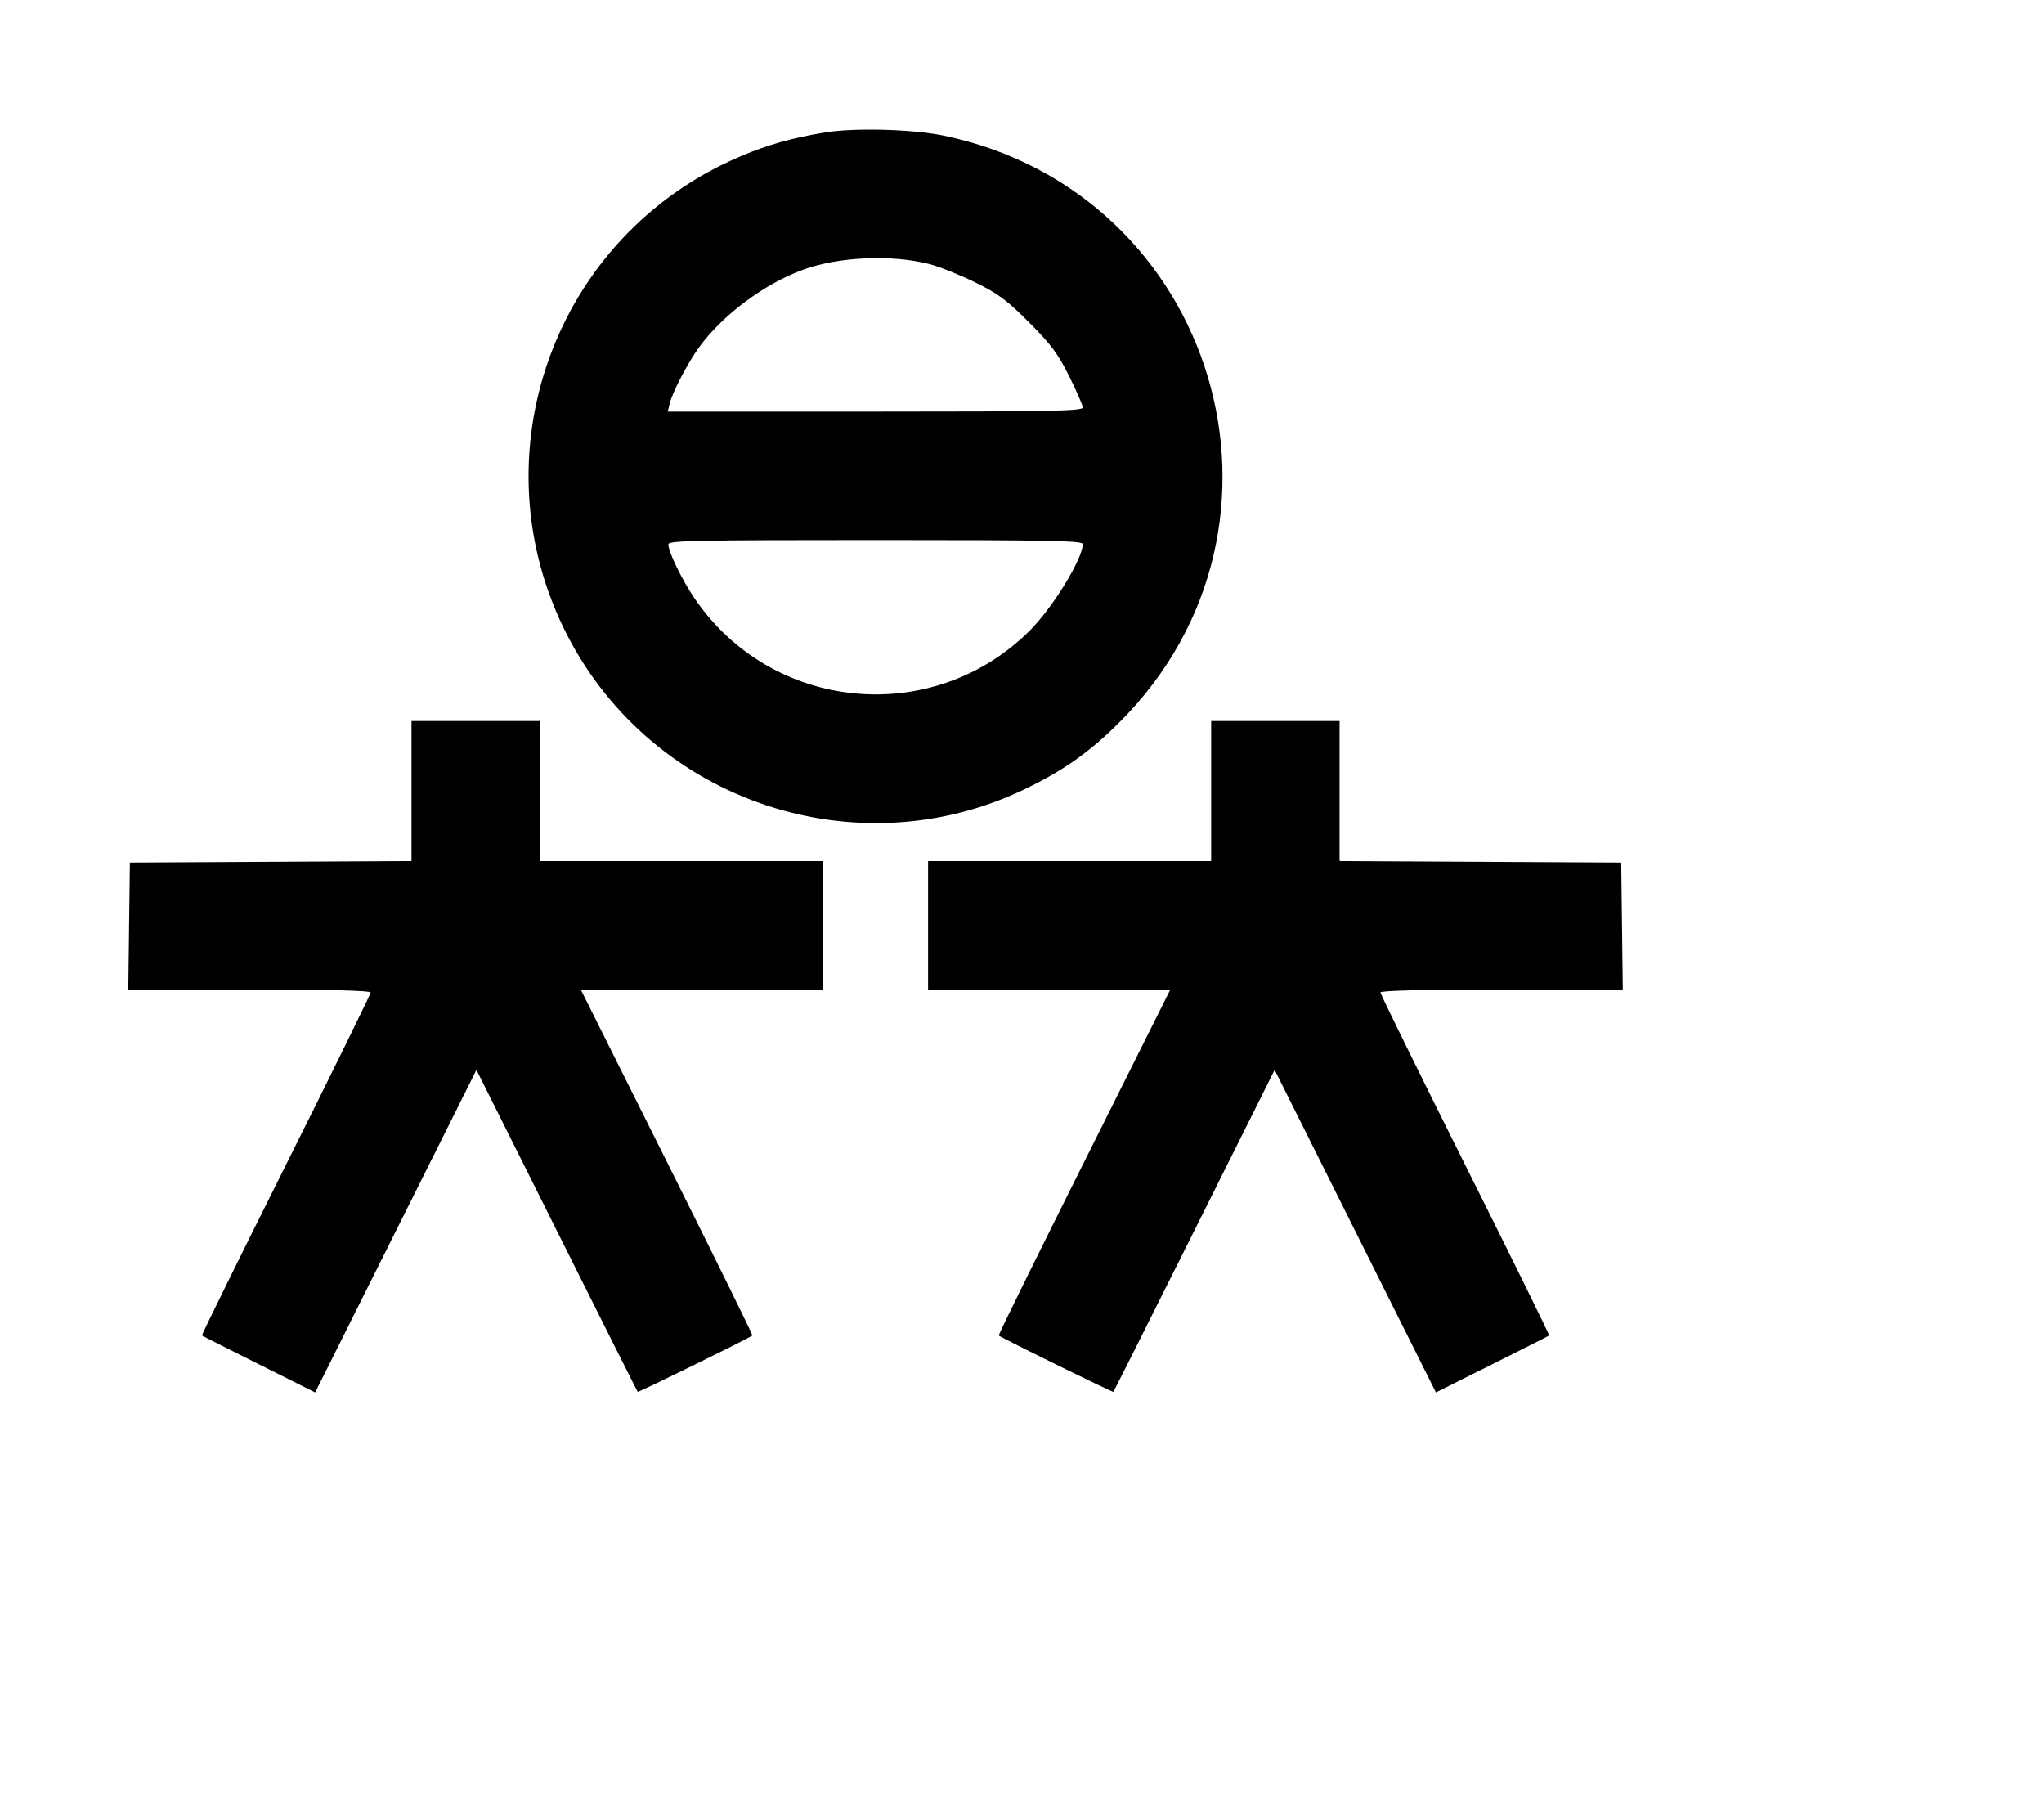 <svg width="136mm" height="120mm" version="1.1" viewBox="0 0 600 529.412" xmlns="http://www.w3.org/2000/svg"><path d="M242.018 38.900 C 232.256 40.538,225.542 42.434,217.527 45.814 C 162.657 68.955,139.243 133.774,166.643 186.679 C 191.784 235.222,251.382 255.257,300.580 231.704 C 312.083 226.198,319.717 220.828,328.546 212.033 C 386.384 154.419,357.188 56.609,277.142 39.827 C 267.953 37.901,250.685 37.445,242.018 38.900 M272.859 77.507 C 275.686 78.233,281.662 80.623,286.138 82.818 C 293.006 86.186,295.491 88.024,302.052 94.592 C 308.487 101.033,310.519 103.757,313.832 110.387 C 316.034 114.794,317.836 118.938,317.836 119.597 C 317.836 120.612,308.528 120.795,256.917 120.795 L 195.999 120.795 196.582 118.439 C 197.444 114.961,201.942 106.377,205.314 101.773 C 212.215 92.351,224.436 83.268,235.756 79.145 C 246.218 75.335,261.732 74.650,272.859 77.507 M317.836 159.666 C 317.836 164.026,308.856 178.604,302.037 185.315 C 273.395 213.503,226.446 208.832,203.841 175.544 C 200.165 170.132,196.184 161.920,196.184 159.750 C 196.184 158.652,204.038 158.489,257.010 158.489 C 308.003 158.489,317.836 158.680,317.836 159.666 M120.795 232.157 L 120.795 252.710 79.459 252.932 L 38.123 253.155 37.892 271.788 L 37.661 290.421 73.231 290.421 C 96.453 290.421,108.801 290.720,108.801 291.281 C 108.801 291.754,97.599 314.541,83.908 341.920 C 70.217 369.299,59.133 391.807,59.278 391.938 C 59.422 392.069,66.960 395.883,76.029 400.414 L 92.518 408.652 116.187 361.319 L 139.856 313.987 163.403 361.102 C 176.353 387.016,187.058 408.337,187.191 408.482 C 187.394 408.705,220.085 392.643,220.863 391.938 C 221.007 391.807,209.731 368.913,195.803 341.061 L 170.480 290.421 206.035 290.421 L 241.589 290.421 241.589 271.574 L 241.589 252.727 200.039 252.727 L 158.489 252.727 158.489 232.166 L 158.489 211.605 139.642 211.605 L 120.795 211.605 120.795 232.157 M355.531 232.166 L 355.531 252.727 313.981 252.727 L 272.431 252.727 272.431 271.574 L 272.431 290.421 307.985 290.421 L 343.540 290.421 318.217 341.061 C 304.289 368.913,293.013 391.807,293.157 391.938 C 293.935 392.643,326.626 408.705,326.829 408.482 C 326.962 408.337,337.667 387.016,350.617 361.102 L 374.164 313.987 397.833 361.319 L 421.502 408.652 437.991 400.414 C 447.060 395.883,454.598 392.069,454.742 391.938 C 454.887 391.807,443.803 369.299,430.112 341.920 C 416.421 314.541,405.219 291.754,405.219 291.281 C 405.219 290.720,417.567 290.421,440.789 290.421 L 476.359 290.421 476.128 271.788 L 475.897 253.155 434.561 252.932 L 393.225 252.710 393.225 232.157 L 393.225 211.605 374.378 211.605 L 355.531 211.605 355.531 232.166 " stroke="none" fill-rule="evenodd" fill="black"></path></svg>